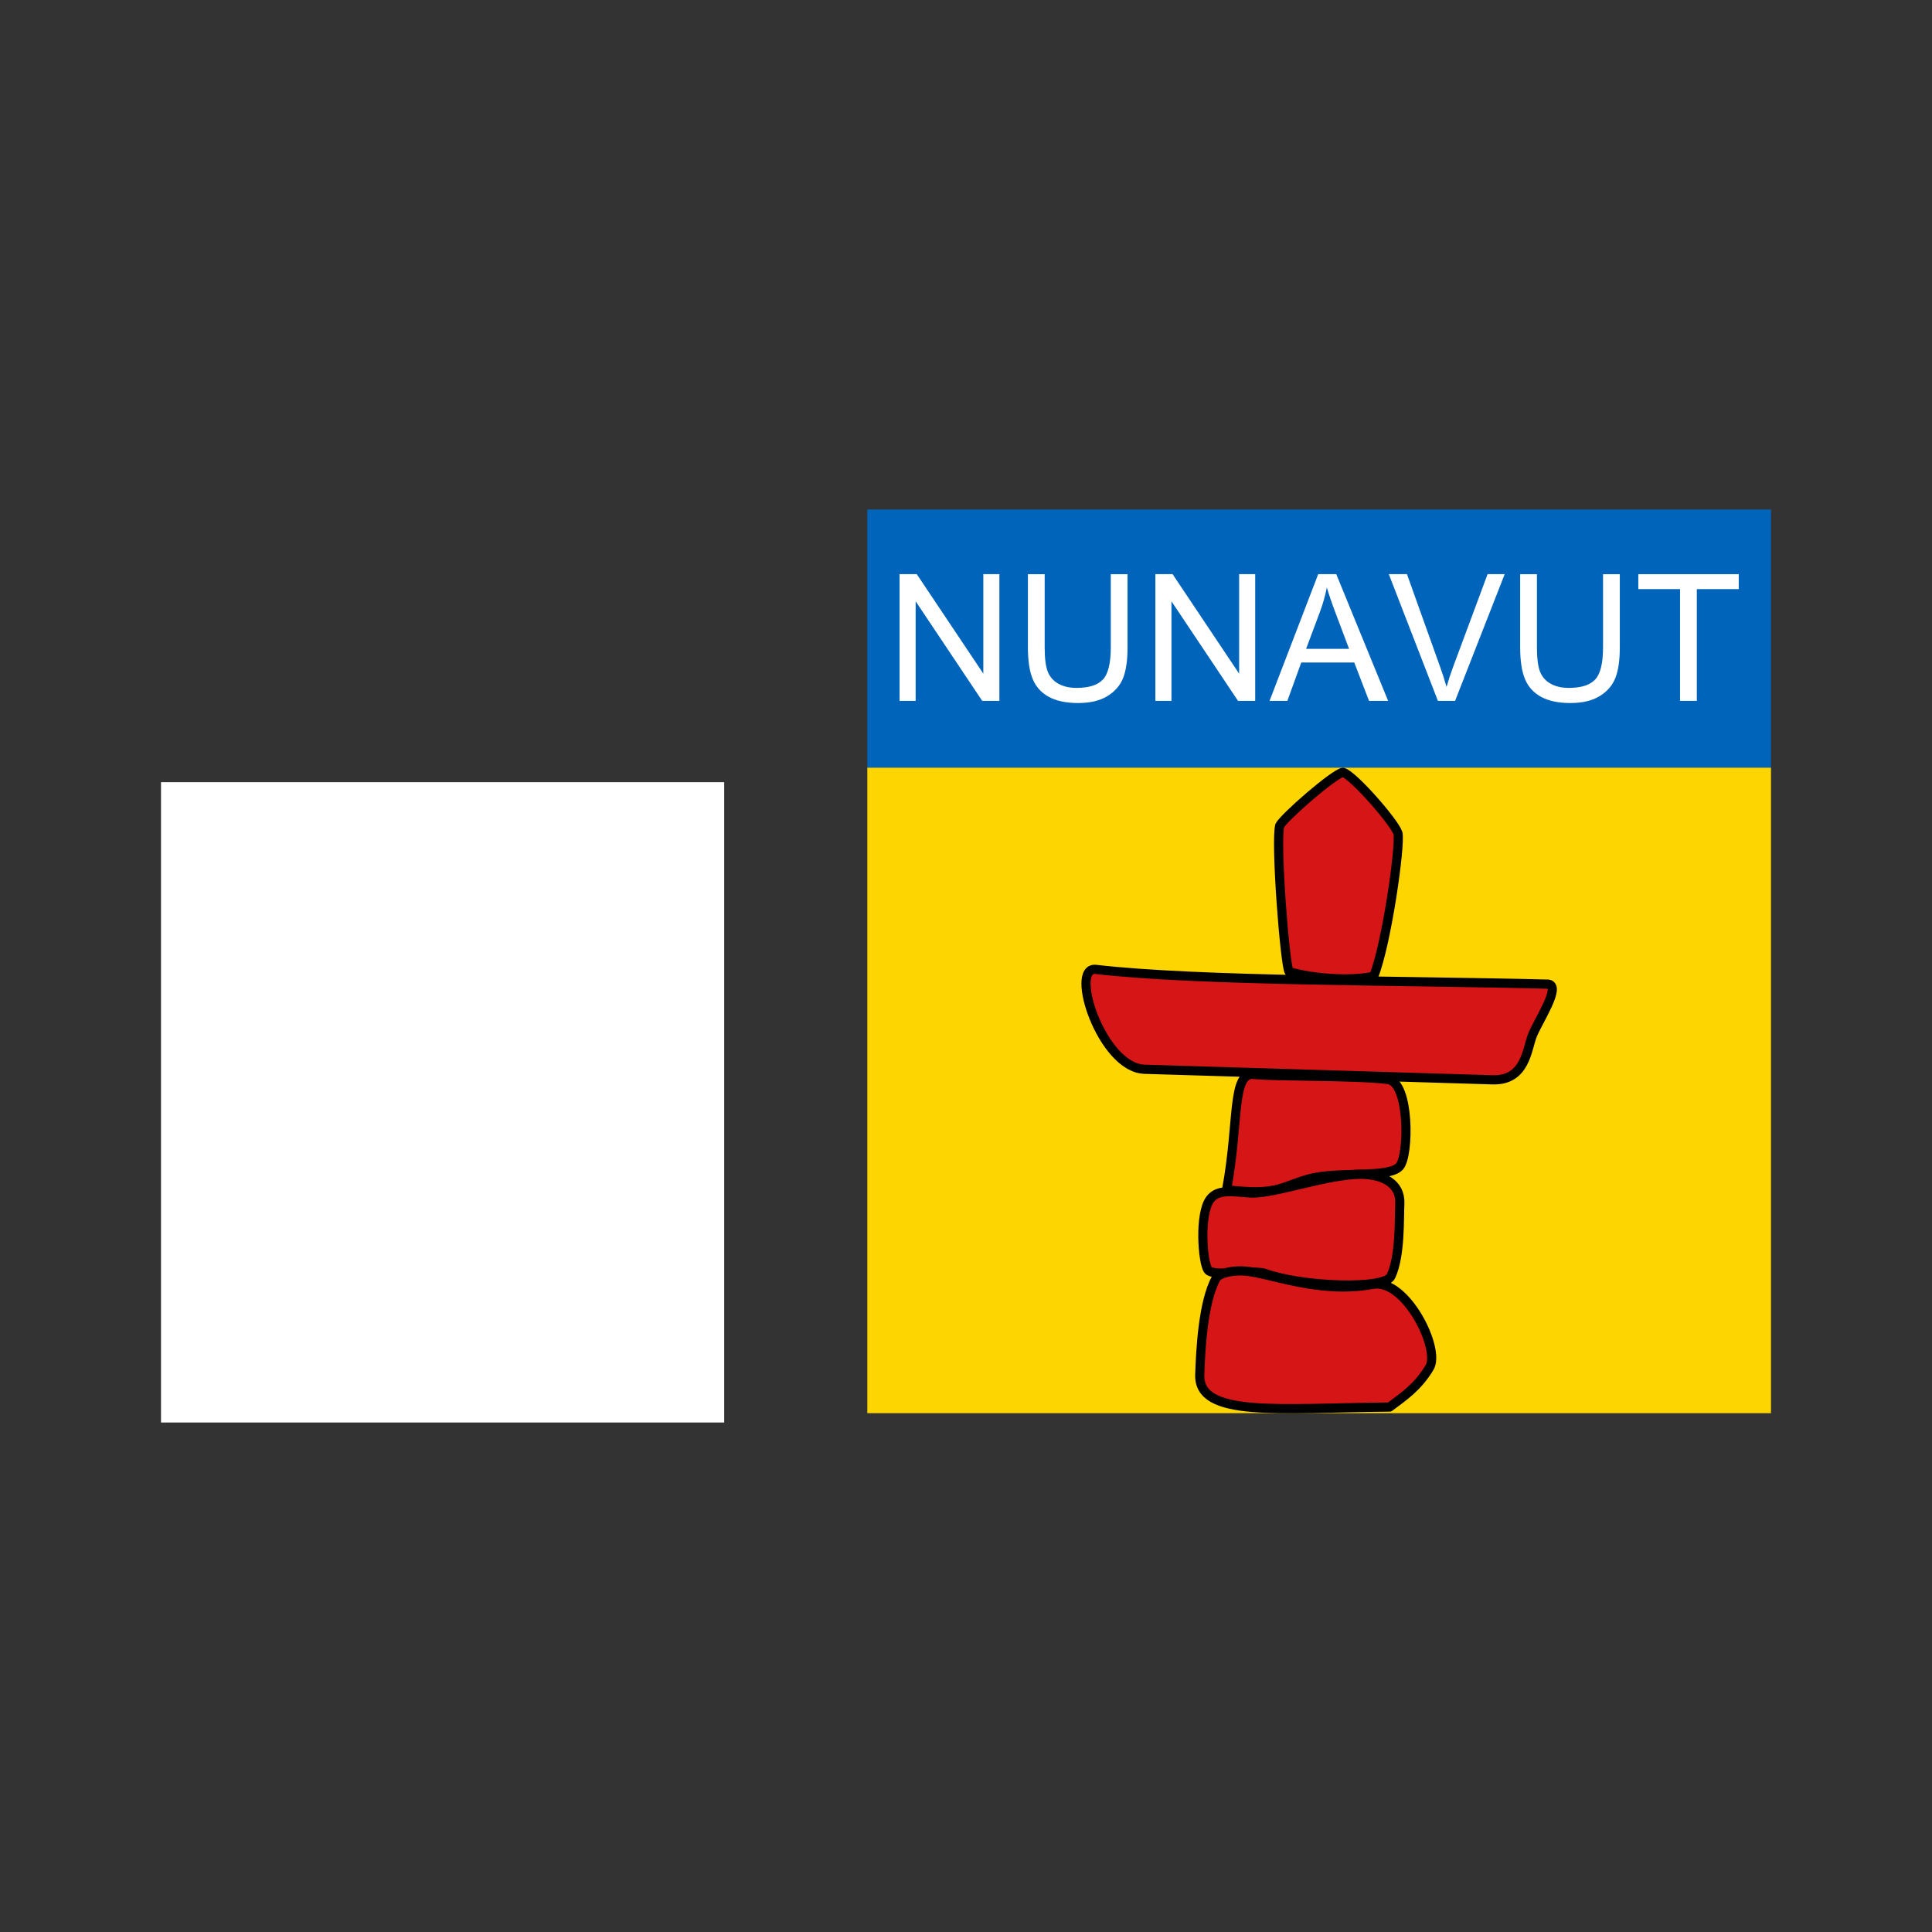 <svg:svg xmlns:dc="http://purl.org/dc/elements/1.1/" xmlns:ns1="http://sodipodi.sourceforge.net/DTD/sodipodi-0.dtd" xmlns:ns2="http://www.inkscape.org/namespaces/inkscape" xmlns:ns4="http://creativecommons.org/ns#" xmlns:rdf="http://www.w3.org/1999/02/22-rdf-syntax-ns#" xmlns:svg="http://www.w3.org/2000/svg" height="1496.52" id="svg2" version="1.1" viewBox="-671.81 -394.65 1496.52 1496.52" width="1496.52" ns1:docname="New document 1" ns2:version="0.48.4 r9939">
  <svg:rect x="-671.81" y="-394.65" width="1496.52" height="1496.52" fill="#333333" stroke="none"/>
  <ns1:namedview bordercolor="#666666" borderopacity="1.0" id="base" pagecolor="#ffffff" showgrid="false" ns2:current-layer="layer1" ns2:cx="-2958.8939" ns2:cy="632.60854" ns2:document-units="px" ns2:pageopacity="0.0" ns2:pageshadow="2" ns2:window-height="453" ns2:window-maximized="0" ns2:window-width="1358" ns2:window-x="66" ns2:window-y="450" ns2:zoom="0.12374369" />
  <svg:g id="layer1" transform="translate(0 -352.36)" ns2:groupmode="layer" ns2:label="Layer 1">
    <svg:rect height="200" id="rect2987" style="fill:#0164bb" width="700" x="0" y="352.36" />
    <svg:rect height="500" id="rect623" style="fill-rule:evenodd;stroke-width:1pt;fill:#fdd500" width="700" x="0" y="552.36" />
    <svg:rect height="496" id="rect624" style="fill-rule:evenodd;stroke-width:1pt;fill:#ffffff" width="436.26" x="-547.1" y="563.58" />
    <svg:g id="g3035" transform="matrix(1 0 0 1.005 916.28 -14.016)">
      <svg:path d="m-547.86 567.14c7.58 1.695 39.83 38.296 42.59 46.873 2.21 8.782-8.64 85.181-18.75 110.33-18.62 4.04-48.47 1.52-65.62-3.61-3.35-7.07-10.49-99.116-7.21-112.49 3.4-6.537 41.98-39.999 48.99-41.104z" id="path628" style="stroke-linejoin:round;fill-rule:evenodd;stroke:#000000;stroke-linecap:round;stroke-width:7.087;fill:#d51516" ns1:nodetypes="cccccc" ns2:connector-curvature="0" />
      <svg:path d="m-739.28 719.02c79.7 9.24 240.09 8.51 350.42 11.38 10.41 1.3-7.65 28.15-12.12 39.15-4.43 10.87-5.28 35.23-30.79 34.58-93.73-2.79-178.6-5.33-269.78-8.14-33.09-1.02-58.69-79.29-37.73-76.97z" id="path629" style="stroke-linejoin:round;fill-rule:evenodd;stroke:#000000;stroke-linecap:round;stroke-width:7.087;fill:#d51516" ns1:nodetypes="ccssss" ns2:connector-curvature="0" />
      <svg:path d="m-616.59 799.97c16.11 1.86 80.12 0.73 104.03 3.98 16.35 2.47 16.15 58.21 8.59 66.9-8.4 9.6-48.77 3.26-71.14 9.91-21.29 6.04-23.02 12.66-62.87 8.12 9.87-52.63 3.69-91.05 21.39-88.91z" id="path630" style="stroke-linejoin:round;fill-rule:evenodd;stroke:#000000;stroke-linecap:round;stroke-width:7.087;fill:#d51516" ns1:nodetypes="cssscs" ns2:connector-curvature="0" />
      <svg:path d="m-650.77 896.22c6.14-8.16 17.6-5.81 31.27-4.86 18.69 0.88 59.59-14.72 86.82-14.45 16.51 0.6 29.23 7.25 28.9 22.19-0.6 11.82 0.59 40.27-6.81 56.31-4.39 10.44-68.38 8.45-97.73-2.09-8.56-3.03-40.42 2.86-44.06-2.7-4.23-5.82-6.91-43.08 1.61-54.4z" id="path631" style="stroke-linejoin:round;fill-rule:evenodd;stroke:#000000;stroke-linecap:round;stroke-width:7.087;fill:#d51516" ns1:nodetypes="csssssss" ns2:connector-curvature="0" />
      <svg:path d="m-646.18 957.25c2.53-4.69 14.4-6.3 21.93-5.77 19.87 1.39 57.45 18 99.57 10.26 25.41-4.6 52.8 50 43.82 64.28-9.19 15.13-19.81 22.07-30.88 30.32-86.24 0.78-148.09 8.22-147.02-24.86 0.56-16.95 2.27-55.92 12.58-74.23z" id="path632" style="stroke-linejoin:round;fill-rule:evenodd;stroke:#000000;stroke-linecap:round;stroke-width:7.087;fill:#d51516" ns1:nodetypes="cssscss" ns2:connector-curvature="0" />
    </svg:g>
    <svg:g id="text3042" style="fill:#ffffff">
      <svg:path d="m25 500.59v-98.136h13.321l51.545 77.049v-77.049h12.451v98.136h-13.321l-51.545-77.116v77.116z" id="path3047" style="" />
      <svg:path d="m188.6 402.46h12.987v56.699c-0 9.863-1.116 17.695-3.347 23.496-2.232 5.802-6.259 10.521-12.083 14.158-5.824 3.637-13.466 5.456-22.927 5.456-9.193-0-16.713-1.584-22.559-4.753-5.846-3.168-10.019-7.754-12.518-13.756-2.499-6.002-3.749-14.203-3.749-24.601v-56.699h12.987v56.632c-0 8.524 0.792 14.805 2.376 18.844 1.584 4.039 4.306 7.152 8.167 9.338 3.86 2.187 8.58 3.28 14.158 3.28 9.55 0 16.356-2.164 20.417-6.493 4.061-4.329 6.092-12.652 6.092-24.969z" id="path3049" style="" />
      <svg:path d="m223.15 500.59v-98.136h13.321l51.545 77.049v-77.049h12.451v98.136h-13.321l-51.545-77.116v77.116z" id="path3051" style="" />
      <svg:path d="m311.58 500.59 37.688-98.136h13.991l40.165 98.136h-14.794l-11.447-29.722h-41.035l-10.778 29.722zm28.316-40.299h33.27l-10.242-27.178c-3.124-8.256-5.445-15.039-6.962-20.35-1.25 6.293-3.012 12.54-5.288 18.744z" id="path3053" style="" />
      <svg:path d="m441.98 500.59-38.023-98.136h14.058l25.505 71.292c2.053 5.712 3.771 11.068 5.154 16.066 1.517-5.355 3.28-10.711 5.288-16.066l26.509-71.292h13.254l-38.424 98.136z" id="path3055" style="" />
      <svg:path d="m569.9 402.46h12.987v56.699c-0 9.863-1.116 17.695-3.347 23.496-2.232 5.802-6.259 10.521-12.083 14.158-5.824 3.637-13.466 5.456-22.927 5.456-9.193-0-16.713-1.584-22.559-4.753-5.846-3.168-10.019-7.754-12.518-13.756-2.499-6.002-3.749-14.203-3.749-24.601v-56.699h12.987v56.632c-0 8.524 0.792 14.805 2.376 18.844 1.584 4.039 4.306 7.152 8.167 9.338 3.86 2.187 8.58 3.28 14.158 3.28 9.55 0 16.356-2.164 20.417-6.493 4.061-4.329 6.092-12.652 6.092-24.969z" id="path3057" style="" />
      <svg:path d="m629.55 500.59v-86.555h-32.333v-11.581h77.786v11.581h-32.467v86.555z" id="path3059" style="" />
    </svg:g>
  </svg:g>
</svg:svg>